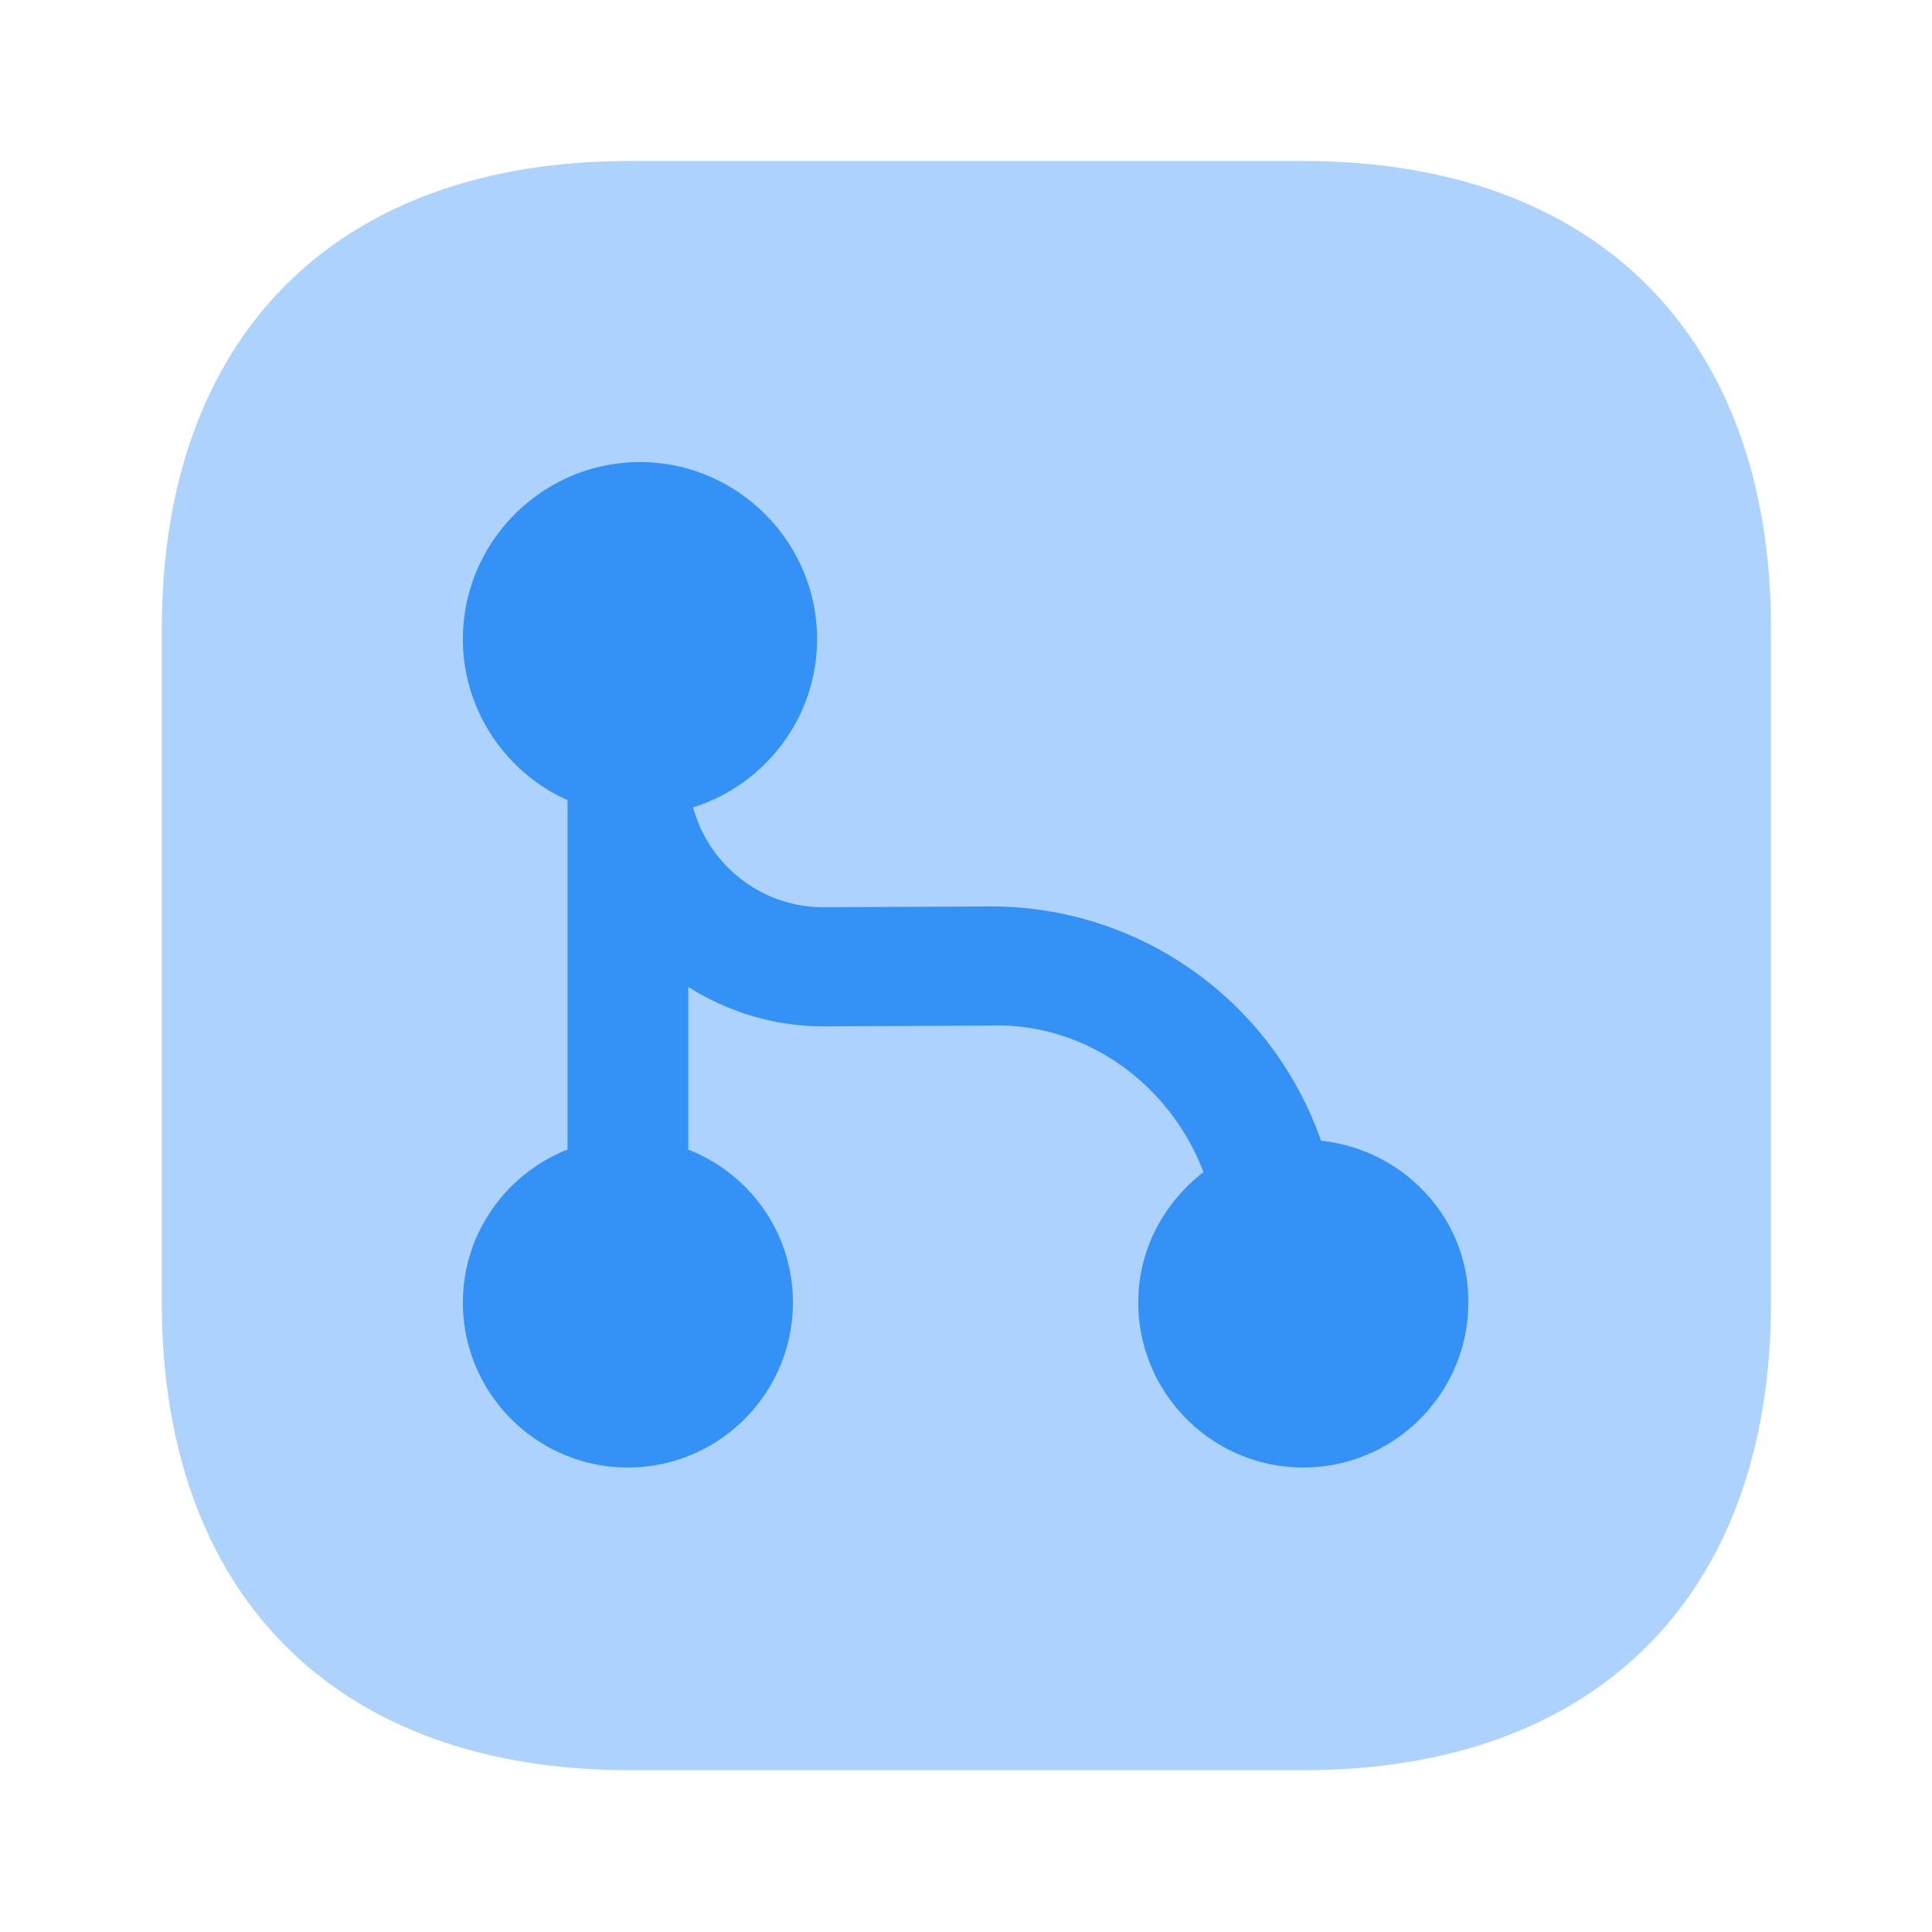 <svg xmlns="http://www.w3.org/2000/svg" width="24" height="24" fill="none" viewBox="0 0 24 24"><path fill="#3492f7" d="M16.19 2H7.82C4.18 2 2.01 4.17 2.01 7.81v8.37c0 3.64 2.17 5.81 5.81 5.81h8.37c3.64 0 5.81-2.17 5.81-5.81V7.81C22 4.17 19.83 2 16.19 2" opacity=".4"/><path fill="#3492f7" d="M16.41 14.17a4.34 4.34 0 0 0-4.09-2.91h-.02l-2.06.01h-.01c-.76 0-1.42-.51-1.62-1.24.89-.28 1.54-1.11 1.54-2.09 0-1.21-.99-2.2-2.2-2.2s-2.2.99-2.2 2.2c0 .89.54 1.66 1.3 2v4.34c-.76.3-1.3 1.04-1.3 1.9 0 1.13.92 2.05 2.05 2.05s2.05-.92 2.05-2.05c0-.87-.54-1.6-1.3-1.9v-2.02c.49.31 1.07.49 1.68.49h.01l2.06-.01c1.18-.04 2.23.72 2.65 1.82-.49.38-.81.96-.81 1.62 0 1.13.92 2.05 2.05 2.05s2.05-.92 2.05-2.05c.01-1.04-.8-1.9-1.83-2.01"/></svg>